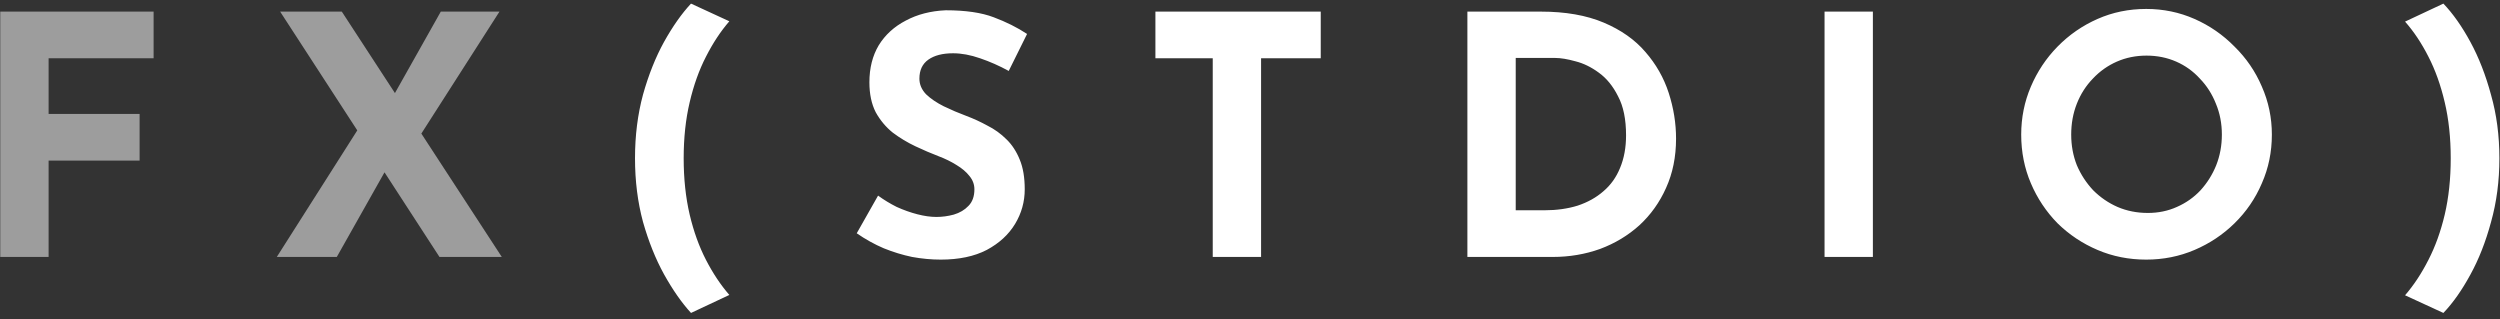 <svg width="360" height="46" viewBox="0 0 360 46" fill="none" xmlns="http://www.w3.org/2000/svg">
<rect x="0" y="0" width="360" height="46" fill="#333333" stroke="none"/>
<path d="M0.038 1.672H22.118V8.392H6.998V16.408H20.102V23.128H6.998V37H0.038V1.672ZM40.339 1.672H49.219L72.259 37H63.283L40.339 1.672ZM39.859 37L52.435 17.224L55.699 24.232L48.499 37H39.859ZM56.179 14.632L63.475 1.672H71.923L59.779 20.632L56.179 14.632Z" fill="#9D9D9D"/>
<path d="M91.441 22.792C91.441 19.528 91.825 16.472 92.593 13.624C93.393 10.776 94.401 8.248 95.617 6.04C96.865 3.8 98.161 1.96 99.505 0.52L105.025 3.064C103.777 4.504 102.657 6.2 101.665 8.152C100.673 10.072 99.889 12.264 99.313 14.728C98.737 17.16 98.449 19.848 98.449 22.792C98.449 25.736 98.737 28.44 99.313 30.904C99.889 33.336 100.673 35.512 101.665 37.432C102.657 39.352 103.777 41.032 105.025 42.472L99.505 45.064C98.161 43.592 96.865 41.736 95.617 39.496C94.401 37.288 93.393 34.776 92.593 31.96C91.825 29.112 91.441 26.056 91.441 22.792ZM145.258 10.216C143.914 9.48 142.538 8.872 141.13 8.392C139.754 7.912 138.458 7.672 137.242 7.672C135.738 7.672 134.554 7.976 133.69 8.584C132.826 9.192 132.394 10.104 132.394 11.32C132.394 12.152 132.714 12.904 133.354 13.576C134.026 14.216 134.874 14.792 135.898 15.304C136.954 15.816 138.042 16.28 139.162 16.696C140.186 17.08 141.194 17.544 142.186 18.088C143.21 18.6 144.122 19.256 144.922 20.056C145.722 20.824 146.362 21.8 146.842 22.984C147.322 24.136 147.562 25.56 147.562 27.256C147.562 29.048 147.098 30.712 146.17 32.248C145.242 33.784 143.882 35.032 142.09 35.992C140.298 36.92 138.09 37.384 135.466 37.384C134.122 37.384 132.746 37.256 131.338 37C129.962 36.712 128.602 36.296 127.258 35.752C125.914 35.176 124.618 34.456 123.37 33.592L126.442 28.168C127.274 28.776 128.17 29.32 129.13 29.8C130.122 30.248 131.114 30.6 132.106 30.856C133.098 31.112 134.01 31.24 134.842 31.24C135.674 31.24 136.506 31.128 137.338 30.904C138.202 30.648 138.906 30.232 139.45 29.656C140.026 29.08 140.314 28.28 140.314 27.256C140.314 26.552 140.074 25.912 139.594 25.336C139.146 24.76 138.522 24.232 137.722 23.752C136.954 23.272 136.106 22.856 135.178 22.504C134.09 22.088 132.97 21.608 131.818 21.064C130.666 20.52 129.578 19.864 128.554 19.096C127.562 18.296 126.746 17.32 126.106 16.168C125.498 14.984 125.194 13.544 125.194 11.848C125.194 9.8 125.642 8.024 126.538 6.52C127.466 5.016 128.762 3.832 130.426 2.968C132.09 2.072 134.01 1.576 136.186 1.48C139.034 1.48 141.338 1.816 143.098 2.488C144.89 3.16 146.49 3.96 147.898 4.888L145.258 10.216ZM166.379 1.672H190.187V8.392H181.595V37H174.635V8.392H166.379V1.672ZM211.304 37V1.672H221.864C225.416 1.672 228.44 2.2 230.936 3.256C233.432 4.312 235.432 5.72 236.936 7.48C238.472 9.24 239.592 11.208 240.296 13.384C241 15.56 241.352 17.752 241.352 19.96C241.352 22.584 240.872 24.952 239.912 27.064C238.984 29.144 237.704 30.936 236.072 32.44C234.44 33.912 232.552 35.048 230.408 35.848C228.264 36.616 225.992 37 223.592 37H211.304ZM218.264 30.28H222.392C224.152 30.28 225.752 30.056 227.192 29.608C228.632 29.128 229.864 28.44 230.888 27.544C231.944 26.648 232.744 25.528 233.288 24.184C233.864 22.808 234.152 21.24 234.152 19.48C234.152 17.176 233.768 15.304 233 13.864C232.264 12.392 231.336 11.256 230.216 10.456C229.128 9.656 228.008 9.112 226.856 8.824C225.704 8.504 224.728 8.344 223.928 8.344H218.264V30.28ZM262.735 1.672H269.695V37H262.735V1.672ZM291.053 19.384C291.053 16.952 291.517 14.648 292.445 12.472C293.373 10.296 294.653 8.376 296.285 6.712C297.949 5.016 299.869 3.688 302.045 2.728C304.221 1.768 306.557 1.288 309.053 1.288C311.517 1.288 313.837 1.768 316.013 2.728C318.189 3.688 320.109 5.016 321.773 6.712C323.469 8.376 324.781 10.296 325.709 12.472C326.669 14.648 327.149 16.952 327.149 19.384C327.149 21.88 326.669 24.216 325.709 26.392C324.781 28.568 323.469 30.488 321.773 32.152C320.109 33.784 318.189 35.064 316.013 35.992C313.837 36.92 311.517 37.384 309.053 37.384C306.557 37.384 304.221 36.92 302.045 35.992C299.869 35.064 297.949 33.784 296.285 32.152C294.653 30.488 293.373 28.568 292.445 26.392C291.517 24.216 291.053 21.88 291.053 19.384ZM298.253 19.384C298.253 20.952 298.525 22.424 299.069 23.8C299.645 25.144 300.429 26.344 301.421 27.4C302.445 28.424 303.613 29.224 304.925 29.8C306.269 30.376 307.725 30.664 309.293 30.664C310.797 30.664 312.189 30.376 313.469 29.8C314.781 29.224 315.917 28.424 316.877 27.4C317.837 26.344 318.589 25.144 319.133 23.8C319.677 22.424 319.949 20.952 319.949 19.384C319.949 17.784 319.661 16.296 319.085 14.92C318.541 13.544 317.773 12.344 316.781 11.32C315.821 10.264 314.685 9.448 313.373 8.872C312.061 8.296 310.637 8.008 309.101 8.008C307.565 8.008 306.141 8.296 304.829 8.872C303.517 9.448 302.365 10.264 301.373 11.32C300.381 12.344 299.613 13.544 299.069 14.92C298.525 16.296 298.253 17.784 298.253 19.384ZM359.912 22.792C359.912 26.056 359.512 29.112 358.712 31.96C357.944 34.808 356.952 37.336 355.736 39.544C354.52 41.784 353.224 43.624 351.848 45.064L346.328 42.52C347.576 41.08 348.696 39.384 349.688 37.432C350.68 35.512 351.464 33.336 352.04 30.904C352.616 28.44 352.904 25.736 352.904 22.792C352.904 19.848 352.616 17.16 352.04 14.728C351.464 12.264 350.68 10.072 349.688 8.152C348.696 6.2 347.576 4.52 346.328 3.112L351.848 0.52C353.224 1.96 354.52 3.8 355.736 6.04C356.952 8.28 357.944 10.824 358.712 13.672C359.512 16.488 359.912 19.528 359.912 22.792Z" fill="white"/>
</svg>
